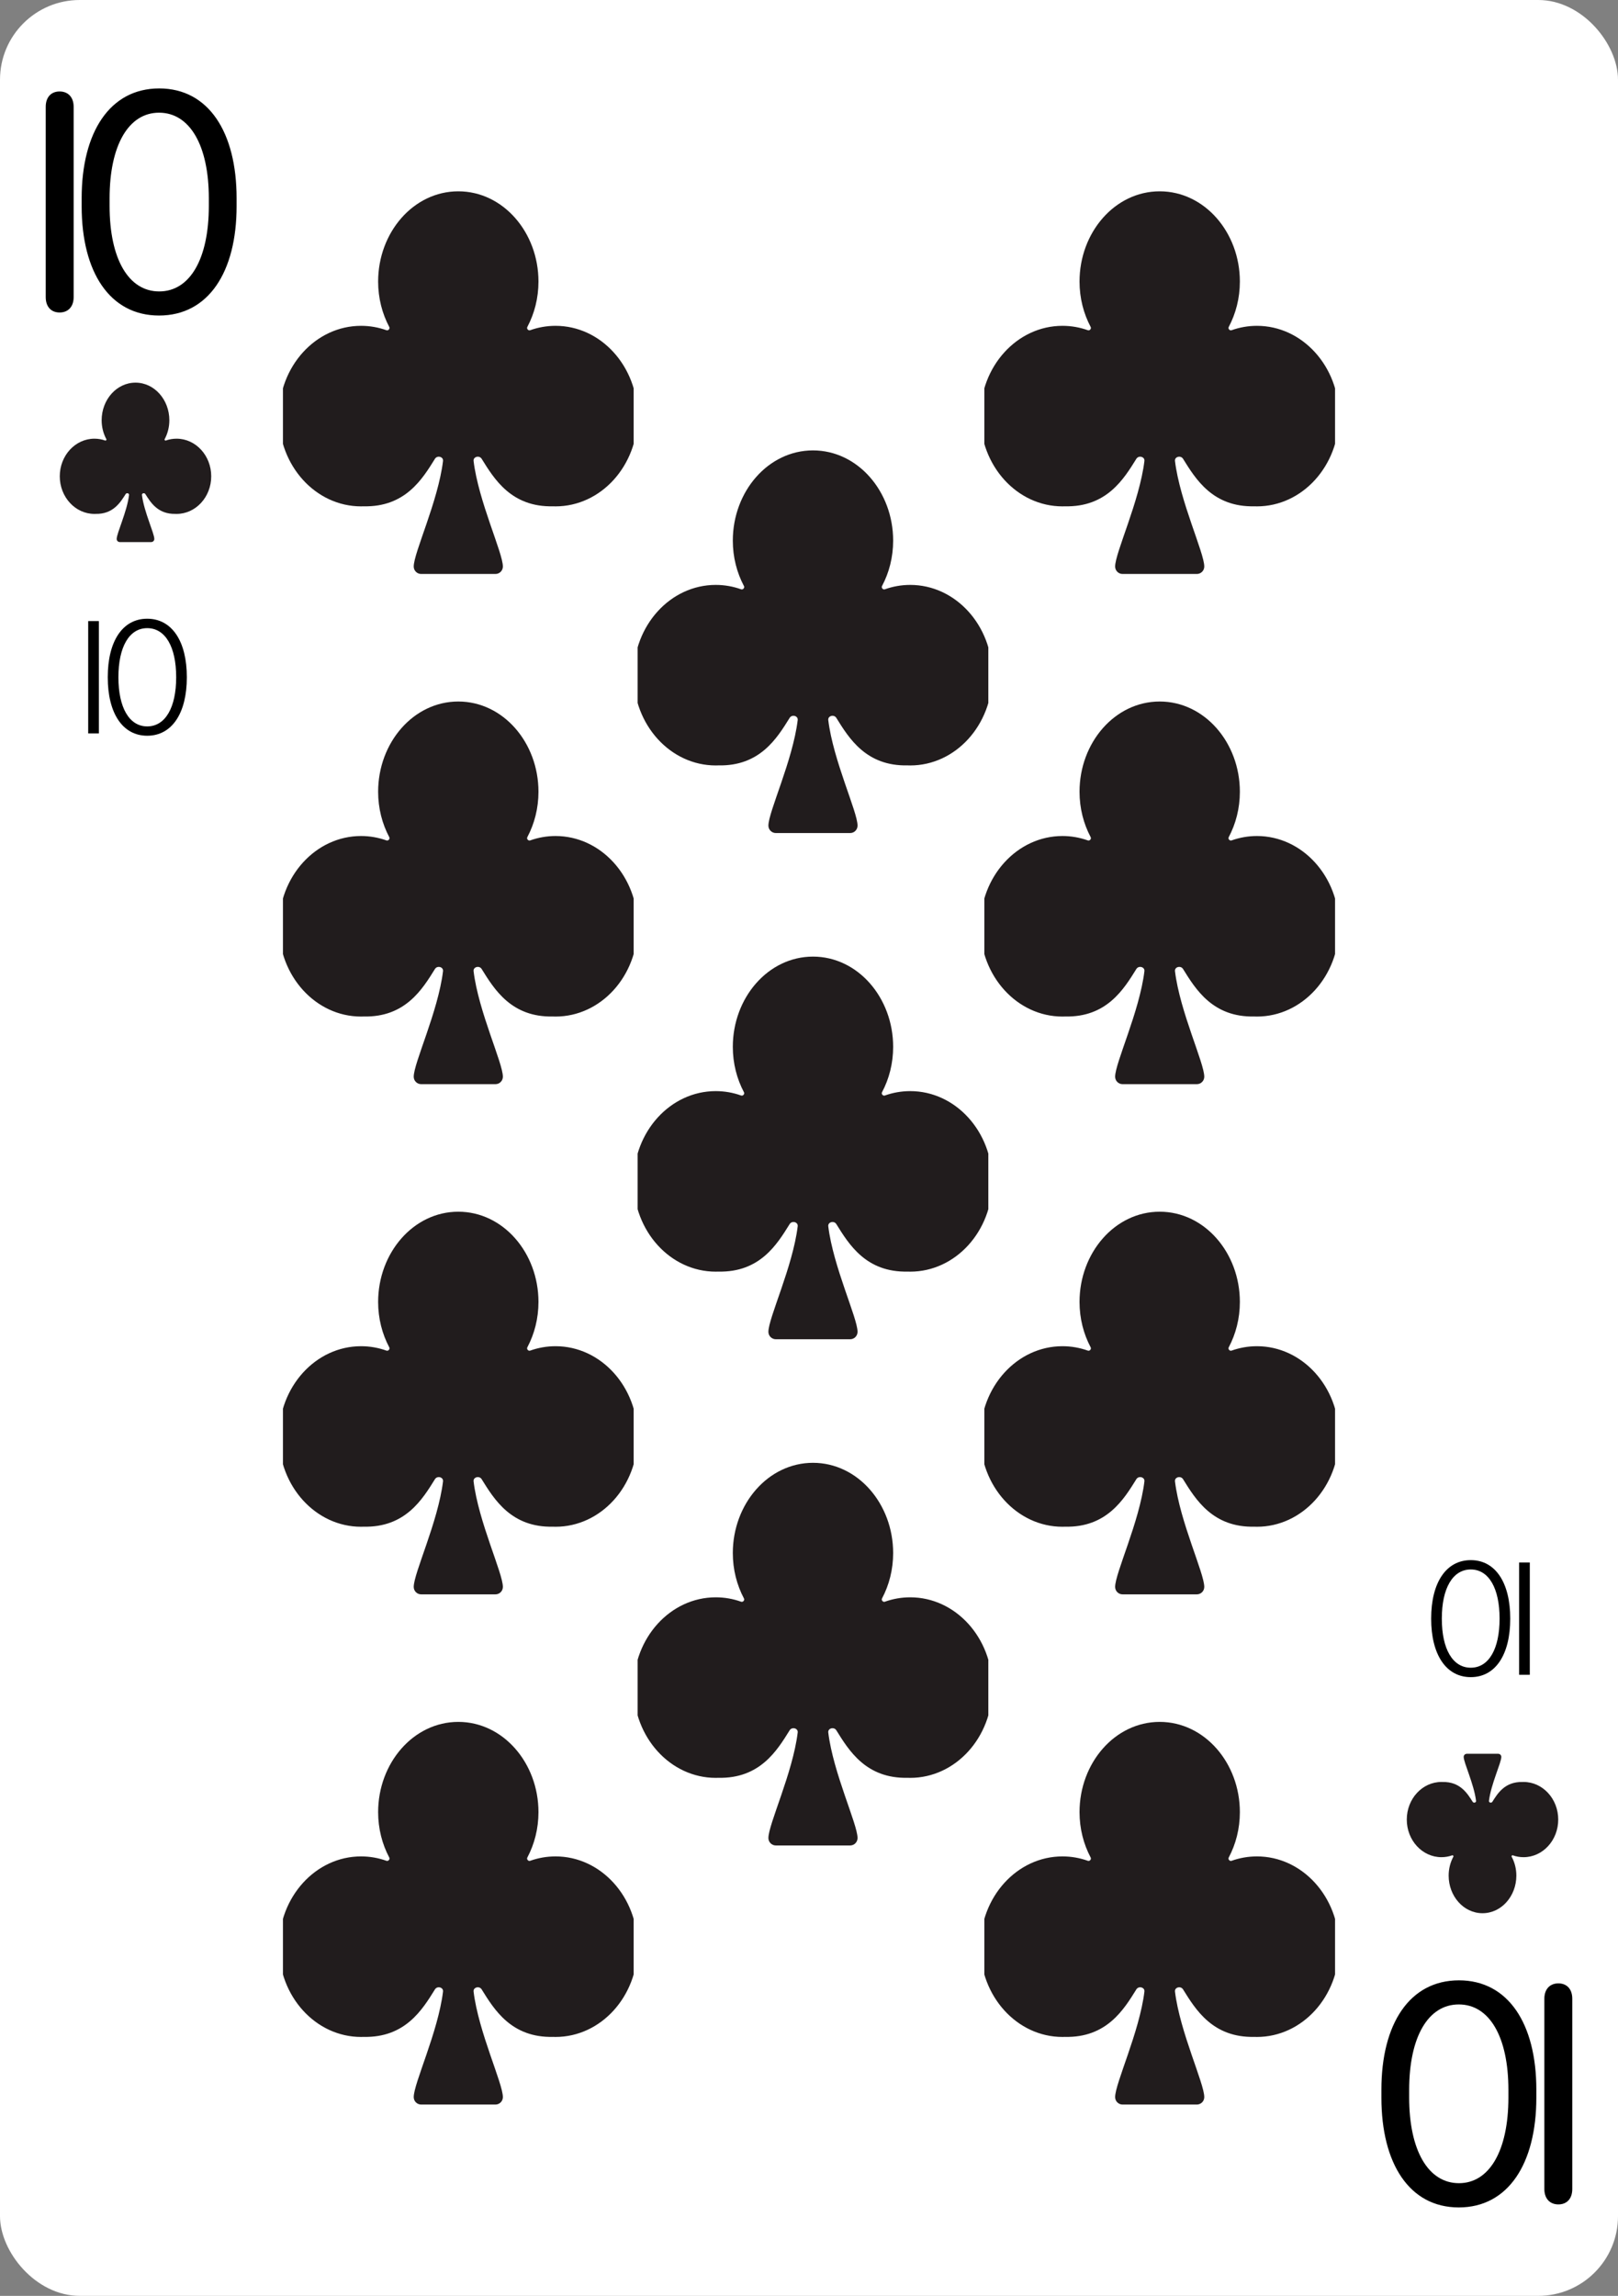 <svg width="203" height="288" viewBox="0 0 203 288" fill="none" xmlns="http://www.w3.org/2000/svg">
<rect x="0" y="0" width="203" height="288" fill="#808080" stroke="none"/>
<g clip-path="url(#clip0_5_1851)">
<rect width="203" height="288" rx="10" fill="white"/>
<path d="M195.521 248.8C196.602 248.8 197.263 249.541 197.263 250.722L197.263 274.605C197.263 275.786 196.602 276.527 195.521 276.527C194.44 276.527 193.76 275.786 193.76 274.605L193.76 250.722C193.76 249.541 194.44 248.8 195.521 248.8ZM192.755 262.133L192.755 263.134C192.755 271.422 189.211 276.907 183.025 276.907C176.839 276.907 173.316 271.422 173.316 263.134L173.316 262.133C173.316 253.865 176.859 248.419 183.045 248.419C189.211 248.419 192.755 253.845 192.755 262.133ZM189.251 263.114L189.251 262.173C189.251 255.506 186.869 251.442 183.025 251.442C179.181 251.442 176.799 255.506 176.799 262.173L176.799 263.114C176.799 269.78 179.201 273.864 183.045 273.864C186.869 273.864 189.251 269.78 189.251 263.114Z" fill="black"/>
<path d="M187.968 220C188.185 220 188.361 220.174 188.361 220.389C188.361 221.109 187.068 223.799 186.81 225.904C186.782 226.131 187.114 226.215 187.236 226.021C187.902 224.964 188.81 223.485 191.022 223.537L191.065 223.535C191.093 223.534 191.122 223.533 191.151 223.533C193.553 223.533 195.5 225.646 195.5 228.252C195.5 230.858 193.553 232.97 191.151 232.97C190.682 232.97 190.23 232.889 189.807 232.74C189.708 232.705 189.608 232.819 189.657 232.91C190.032 233.607 190.247 234.418 190.247 235.283C190.247 237.852 188.375 240 186 240C183.625 240 181.753 237.852 181.753 235.283C181.753 234.418 181.968 233.607 182.343 232.91C182.392 232.819 182.292 232.705 182.193 232.74C181.77 232.889 181.318 232.97 180.849 232.97C178.447 232.97 176.5 230.858 176.5 228.252C176.5 225.646 178.447 223.533 180.849 223.533C180.878 223.533 180.907 223.534 180.935 223.535L180.978 223.537C183.19 223.485 184.098 224.964 184.764 226.021C184.886 226.215 185.218 226.131 185.19 225.904C184.932 223.799 183.639 221.109 183.639 220.389C183.639 220.174 183.815 220 184.032 220L187.968 220Z" fill="#211C1D"/>
<path d="M191.934 196L191.934 210.092L190.596 210.092L190.596 196L191.934 196ZM184.529 195.707C187.625 195.707 189.48 198.539 189.48 203.031L189.48 203.061C189.48 207.562 187.625 210.385 184.529 210.385C181.434 210.385 179.559 207.562 179.559 203.061L179.559 203.031C179.559 198.529 181.434 195.707 184.529 195.707ZM184.529 196.879C182.254 196.879 180.896 199.252 180.896 203.031L180.896 203.061C180.896 206.85 182.254 209.203 184.529 209.203C186.795 209.203 188.143 206.84 188.143 203.061L188.143 203.031C188.143 199.252 186.795 196.879 184.529 196.879Z" fill="black"/>
<g clip-path="url(#clip1_5_1851)">
<path d="M140.84 72C140.325 72 139.908 71.582 139.908 71.067C139.908 69.339 142.97 62.883 143.582 57.83C143.648 57.287 142.862 57.085 142.573 57.55C140.996 60.086 138.846 63.636 133.607 63.512L133.505 63.515C133.437 63.518 133.369 63.52 133.301 63.52C127.612 63.52 123 58.45 123 52.196C123 45.942 127.612 40.872 133.301 40.872C134.411 40.872 135.481 41.066 136.483 41.424C136.717 41.507 136.955 41.235 136.839 41.015C135.951 39.342 135.442 37.398 135.442 35.321C135.442 29.156 139.875 24 145.5 24C151.125 24 155.558 29.156 155.558 35.321C155.558 37.398 155.049 39.342 154.161 41.015C154.045 41.235 154.283 41.507 154.517 41.424C155.519 41.066 156.589 40.872 157.699 40.872C163.388 40.872 168 45.942 168 52.196C168 58.45 163.388 63.52 157.699 63.52C157.631 63.52 157.563 63.518 157.495 63.515L157.393 63.512C152.154 63.636 150.004 60.086 148.427 57.55C148.138 57.085 147.352 57.287 147.418 57.83C148.03 62.883 151.092 69.339 151.092 71.067C151.092 71.582 150.675 72 150.16 72H140.84Z" fill="#211C1D"/>
<path d="M140.84 136C140.325 136 139.908 135.582 139.908 135.067C139.908 133.339 142.97 126.883 143.582 121.83C143.648 121.287 142.862 121.085 142.573 121.55C140.996 124.086 138.846 127.636 133.607 127.512L133.505 127.515C133.437 127.518 133.369 127.52 133.301 127.52C127.612 127.52 123 122.45 123 116.196C123 109.942 127.612 104.872 133.301 104.872C134.411 104.872 135.481 105.066 136.483 105.424C136.717 105.507 136.955 105.235 136.839 105.015C135.951 103.342 135.442 101.397 135.442 99.321C135.442 93.156 139.875 88 145.5 88C151.125 88 155.558 93.156 155.558 99.321C155.558 101.397 155.049 103.342 154.161 105.015C154.045 105.235 154.283 105.507 154.517 105.424C155.519 105.066 156.589 104.872 157.699 104.872C163.388 104.872 168 109.942 168 116.196C168 122.45 163.388 127.52 157.699 127.52C157.631 127.52 157.563 127.518 157.495 127.515L157.393 127.512C152.154 127.636 150.004 124.086 148.427 121.55C148.138 121.085 147.352 121.287 147.418 121.83C148.03 126.883 151.092 133.339 151.092 135.067C151.092 135.582 150.675 136 150.16 136H140.84Z" fill="#211C1D"/>
<path d="M140.84 200C140.325 200 139.908 199.582 139.908 199.067C139.908 197.339 142.97 190.883 143.582 185.83C143.648 185.287 142.862 185.085 142.573 185.55C140.996 188.086 138.846 191.636 133.607 191.512L133.505 191.515C133.437 191.518 133.369 191.52 133.301 191.52C127.612 191.52 123 186.45 123 180.196C123 173.942 127.612 168.872 133.301 168.872C134.411 168.872 135.481 169.066 136.483 169.424C136.717 169.507 136.955 169.235 136.839 169.015C135.951 167.342 135.442 165.397 135.442 163.321C135.442 157.156 139.875 152 145.5 152C151.125 152 155.558 157.156 155.558 163.321C155.558 165.397 155.049 167.342 154.161 169.015C154.045 169.235 154.283 169.507 154.517 169.424C155.519 169.066 156.589 168.872 157.699 168.872C163.388 168.872 168 173.942 168 180.196C168 186.45 163.388 191.52 157.699 191.52C157.631 191.52 157.563 191.518 157.495 191.515L157.393 191.512C152.154 191.636 150.004 188.086 148.427 185.55C148.138 185.085 147.352 185.287 147.418 185.83C148.03 190.883 151.092 197.339 151.092 199.067C151.092 199.582 150.675 200 150.16 200H140.84Z" fill="#211C1D"/>
<path d="M140.84 264C140.325 264 139.908 263.582 139.908 263.067C139.908 261.339 142.97 254.883 143.582 249.83C143.648 249.287 142.862 249.085 142.573 249.55C140.996 252.086 138.846 255.636 133.607 255.512L133.505 255.515C133.437 255.518 133.369 255.52 133.301 255.52C127.612 255.52 123 250.45 123 244.196C123 237.942 127.612 232.872 133.301 232.872C134.411 232.872 135.481 233.066 136.483 233.424C136.717 233.507 136.955 233.235 136.839 233.015C135.951 231.342 135.442 229.397 135.442 227.321C135.442 221.156 139.875 216 145.5 216C151.125 216 155.558 221.156 155.558 227.321C155.558 229.397 155.049 231.342 154.161 233.015C154.045 233.235 154.283 233.507 154.517 233.424C155.519 233.066 156.589 232.872 157.699 232.872C163.388 232.872 168 237.942 168 244.196C168 250.45 163.388 255.52 157.699 255.52C157.631 255.52 157.563 255.518 157.495 255.515L157.393 255.512C152.154 255.636 150.004 252.086 148.427 249.55C148.138 249.085 147.352 249.287 147.418 249.83C148.03 254.883 151.092 261.339 151.092 263.067C151.092 263.582 150.675 264 150.16 264H140.84Z" fill="#211C1D"/>
</g>
<g clip-path="url(#clip2_5_1851)">
<path d="M97.34 104.5C96.825 104.5 96.407 104.082 96.407 103.567C96.407 101.839 99.47 95.383 100.082 90.33C100.148 89.787 99.362 89.585 99.073 90.05C97.496 92.586 95.346 96.136 90.107 96.012L90.005 96.015C89.937 96.018 89.869 96.02 89.801 96.02C84.112 96.02 79.5 90.95 79.5 84.696C79.5 78.442 84.112 73.372 89.801 73.372C90.911 73.372 91.981 73.566 92.983 73.924C93.217 74.007 93.455 73.735 93.339 73.515C92.451 71.842 91.942 69.897 91.942 67.821C91.942 61.656 96.375 56.5 102 56.5C107.625 56.5 112.058 61.656 112.058 67.821C112.058 69.897 111.549 71.842 110.661 73.515C110.545 73.735 110.783 74.007 111.017 73.924C112.019 73.566 113.089 73.372 114.199 73.372C119.888 73.372 124.5 78.442 124.5 84.696C124.5 90.95 119.888 96.02 114.199 96.02C114.131 96.02 114.063 96.018 113.995 96.015L113.893 96.012C108.654 96.136 106.504 92.586 104.927 90.05C104.638 89.585 103.852 89.787 103.918 90.33C104.53 95.383 107.592 101.839 107.592 103.567C107.592 104.082 107.175 104.5 106.66 104.5H97.34Z" fill="#211C1D"/>
<path d="M97.34 168C96.825 168 96.407 167.582 96.407 167.067C96.407 165.339 99.47 158.883 100.082 153.83C100.148 153.287 99.362 153.085 99.073 153.55C97.496 156.086 95.346 159.636 90.107 159.512L90.005 159.515C89.937 159.518 89.869 159.52 89.801 159.52C84.112 159.52 79.5 154.45 79.5 148.196C79.5 141.942 84.112 136.872 89.801 136.872C90.911 136.872 91.981 137.066 92.983 137.424C93.217 137.507 93.455 137.235 93.339 137.015C92.451 135.342 91.942 133.397 91.942 131.321C91.942 125.156 96.375 120 102 120C107.625 120 112.058 125.156 112.058 131.321C112.058 133.397 111.549 135.342 110.661 137.015C110.545 137.235 110.783 137.507 111.017 137.424C112.019 137.066 113.089 136.872 114.199 136.872C119.888 136.872 124.5 141.942 124.5 148.196C124.5 154.45 119.888 159.52 114.199 159.52C114.131 159.52 114.063 159.518 113.995 159.515L113.893 159.512C108.654 159.636 106.504 156.086 104.927 153.55C104.638 153.085 103.852 153.287 103.918 153.83C104.53 158.883 107.592 165.339 107.592 167.067C107.592 167.582 107.175 168 106.66 168H97.34Z" fill="#211C1D"/>
<path d="M97.34 231.5C96.825 231.5 96.407 231.082 96.407 230.567C96.407 228.839 99.47 222.383 100.082 217.33C100.148 216.787 99.362 216.585 99.073 217.05C97.496 219.586 95.346 223.136 90.107 223.012L90.005 223.015C89.937 223.018 89.869 223.02 89.801 223.02C84.112 223.02 79.5 217.95 79.5 211.696C79.5 205.442 84.112 200.372 89.801 200.372C90.911 200.372 91.981 200.566 92.983 200.924C93.217 201.007 93.455 200.735 93.339 200.515C92.451 198.842 91.942 196.897 91.942 194.821C91.942 188.656 96.375 183.5 102 183.5C107.625 183.5 112.058 188.656 112.058 194.821C112.058 196.897 111.549 198.842 110.661 200.515C110.545 200.735 110.783 201.007 111.017 200.924C112.019 200.566 113.089 200.372 114.199 200.372C119.888 200.372 124.5 205.442 124.5 211.696C124.5 217.95 119.888 223.02 114.199 223.02C114.131 223.02 114.063 223.018 113.995 223.015L113.893 223.012C108.654 223.136 106.504 219.586 104.927 217.05C104.638 216.585 103.852 216.787 103.918 217.33C104.53 222.383 107.592 228.839 107.592 230.567C107.592 231.082 107.175 231.5 106.66 231.5H97.34Z" fill="#211C1D"/>
</g>
<g clip-path="url(#clip3_5_1851)">
<path d="M52.84 72C52.325 72 51.907 71.582 51.907 71.067C51.907 69.339 54.97 62.883 55.582 57.83C55.648 57.287 54.861 57.085 54.572 57.55C52.996 60.086 50.846 63.636 45.607 63.512L45.505 63.515C45.437 63.518 45.369 63.52 45.301 63.52C39.612 63.52 35 58.45 35 52.196C35 45.942 39.612 40.872 45.301 40.872C46.411 40.872 47.481 41.066 48.483 41.424C48.717 41.507 48.955 41.235 48.839 41.015C47.951 39.342 47.442 37.398 47.442 35.321C47.442 29.156 51.875 24 57.5 24C63.125 24 67.558 29.156 67.558 35.321C67.558 37.398 67.049 39.342 66.161 41.015C66.045 41.235 66.283 41.507 66.517 41.424C67.519 41.066 68.589 40.872 69.699 40.872C75.388 40.872 80 45.942 80 52.196C80 58.45 75.388 63.52 69.699 63.52C69.631 63.52 69.563 63.518 69.495 63.515L69.393 63.512C64.154 63.636 62.004 60.086 60.428 57.55C60.139 57.085 59.352 57.287 59.418 57.83C60.03 62.883 63.093 69.339 63.093 71.067C63.093 71.582 62.675 72 62.16 72H52.84Z" fill="#211C1D"/>
<path d="M52.84 136C52.325 136 51.907 135.582 51.907 135.067C51.907 133.339 54.97 126.883 55.582 121.83C55.648 121.287 54.861 121.085 54.572 121.55C52.996 124.086 50.846 127.636 45.607 127.512L45.505 127.515C45.437 127.518 45.369 127.52 45.301 127.52C39.612 127.52 35 122.45 35 116.196C35 109.942 39.612 104.872 45.301 104.872C46.411 104.872 47.481 105.066 48.483 105.424C48.717 105.507 48.955 105.235 48.839 105.015C47.951 103.342 47.442 101.397 47.442 99.321C47.442 93.156 51.875 88 57.5 88C63.125 88 67.558 93.156 67.558 99.321C67.558 101.397 67.049 103.342 66.161 105.015C66.045 105.235 66.283 105.507 66.517 105.424C67.519 105.066 68.589 104.872 69.699 104.872C75.388 104.872 80 109.942 80 116.196C80 122.45 75.388 127.52 69.699 127.52C69.631 127.52 69.563 127.518 69.495 127.515L69.393 127.512C64.154 127.636 62.004 124.086 60.428 121.55C60.139 121.085 59.352 121.287 59.418 121.83C60.03 126.883 63.093 133.339 63.093 135.067C63.093 135.582 62.675 136 62.16 136H52.84Z" fill="#211C1D"/>
<path d="M52.84 200C52.325 200 51.907 199.582 51.907 199.067C51.907 197.339 54.97 190.883 55.582 185.83C55.648 185.287 54.861 185.085 54.572 185.55C52.996 188.086 50.846 191.636 45.607 191.512L45.505 191.515C45.437 191.518 45.369 191.52 45.301 191.52C39.612 191.52 35 186.45 35 180.196C35 173.942 39.612 168.872 45.301 168.872C46.411 168.872 47.481 169.066 48.483 169.424C48.717 169.507 48.955 169.235 48.839 169.015C47.951 167.342 47.442 165.397 47.442 163.321C47.442 157.156 51.875 152 57.5 152C63.125 152 67.558 157.156 67.558 163.321C67.558 165.397 67.049 167.342 66.161 169.015C66.045 169.235 66.283 169.507 66.517 169.424C67.519 169.066 68.589 168.872 69.699 168.872C75.388 168.872 80 173.942 80 180.196C80 186.45 75.388 191.52 69.699 191.52C69.631 191.52 69.563 191.518 69.495 191.515L69.393 191.512C64.154 191.636 62.004 188.086 60.428 185.55C60.139 185.085 59.352 185.287 59.418 185.83C60.03 190.883 63.093 197.339 63.093 199.067C63.093 199.582 62.675 200 62.16 200H52.84Z" fill="#211C1D"/>
<path d="M52.84 264C52.325 264 51.907 263.582 51.907 263.067C51.907 261.339 54.97 254.883 55.582 249.83C55.648 249.287 54.861 249.085 54.572 249.55C52.996 252.086 50.846 255.636 45.607 255.512L45.505 255.515C45.437 255.518 45.369 255.52 45.301 255.52C39.612 255.52 35 250.45 35 244.196C35 237.942 39.612 232.872 45.301 232.872C46.411 232.872 47.481 233.066 48.483 233.424C48.717 233.507 48.955 233.235 48.839 233.015C47.951 231.342 47.442 229.397 47.442 227.321C47.442 221.156 51.875 216 57.5 216C63.125 216 67.558 221.156 67.558 227.321C67.558 229.397 67.049 231.342 66.161 233.015C66.045 233.235 66.283 233.507 66.517 233.424C67.519 233.066 68.589 232.872 69.699 232.872C75.388 232.872 80 237.942 80 244.196C80 250.45 75.388 255.52 69.699 255.52C69.631 255.52 69.563 255.518 69.495 255.515L69.393 255.512C64.154 255.636 62.004 252.086 60.428 249.55C60.139 249.085 59.352 249.287 59.418 249.83C60.03 254.883 63.093 261.339 63.093 263.067C63.093 263.582 62.675 264 62.16 264H52.84Z" fill="#211C1D"/>
</g>
<path d="M7.479 39.2C6.398 39.2 5.737 38.459 5.737 37.278V13.395C5.737 12.214 6.398 11.473 7.479 11.473C8.56 11.473 9.24 12.214 9.24 13.395V37.278C9.24 38.459 8.56 39.2 7.479 39.2ZM10.245 25.867V24.866C10.245 16.578 13.789 11.093 19.975 11.093C26.161 11.093 29.684 16.578 29.684 24.866V25.867C29.684 34.135 26.141 39.581 19.955 39.581C13.789 39.581 10.245 34.155 10.245 25.867ZM13.749 24.886V25.827C13.749 32.494 16.131 36.558 19.975 36.558C23.819 36.558 26.201 32.494 26.201 25.827V24.886C26.201 18.22 23.799 14.136 19.955 14.136C16.131 14.136 13.749 18.22 13.749 24.886Z" fill="black"/>
<path d="M15.032 68C14.815 68 14.639 67.826 14.639 67.612C14.639 66.891 15.932 64.201 16.19 62.096C16.218 61.87 15.886 61.785 15.764 61.979C15.098 63.036 14.19 64.515 11.978 64.463L11.935 64.465C11.907 64.466 11.878 64.467 11.849 64.467C9.447 64.467 7.5 62.354 7.5 59.748C7.5 57.142 9.447 55.03 11.849 55.03C12.318 55.03 12.77 55.111 13.193 55.26C13.291 55.295 13.392 55.181 13.343 55.09C12.968 54.393 12.753 53.582 12.753 52.717C12.753 50.148 14.625 48 17 48C19.375 48 21.247 50.148 21.247 52.717C21.247 53.582 21.032 54.393 20.657 55.09C20.608 55.181 20.709 55.295 20.807 55.26C21.23 55.111 21.682 55.03 22.151 55.03C24.553 55.03 26.5 57.142 26.5 59.748C26.5 62.354 24.553 64.467 22.151 64.467C22.122 64.467 22.093 64.466 22.064 64.465L22.022 64.463C19.81 64.515 18.902 63.036 18.236 61.979C18.114 61.785 17.782 61.87 17.81 62.096C18.068 64.201 19.361 66.891 19.361 67.611C19.361 67.826 19.185 68 18.968 68H15.032Z" fill="#211C1D"/>
<path d="M11.066 92V77.908H12.404V92H11.066ZM18.471 92.293C15.375 92.293 13.52 89.461 13.52 84.969V84.939C13.52 80.438 15.375 77.615 18.471 77.615C21.566 77.615 23.441 80.438 23.441 84.939V84.969C23.441 89.471 21.566 92.293 18.471 92.293ZM18.471 91.121C20.746 91.121 22.104 88.748 22.104 84.969V84.939C22.104 81.15 20.746 78.797 18.471 78.797C16.205 78.797 14.857 81.16 14.857 84.939V84.969C14.857 88.748 16.205 91.121 18.471 91.121Z" fill="black"/>
</g>
<defs>
<clipPath id="clip0_5_1851">
<rect width="203" height="288" rx="10" fill="white"/>
</clipPath>
<clipPath id="clip1_5_1851">
<rect width="44" height="244" fill="white" transform="translate(123.5 22)"/>
</clipPath>
<clipPath id="clip2_5_1851">
<rect width="44" height="179" fill="white" transform="translate(80 54.5)"/>
</clipPath>
<clipPath id="clip3_5_1851">
<rect width="44" height="244" fill="white" transform="translate(35.5 22)"/>
</clipPath>
</defs>
</svg>
